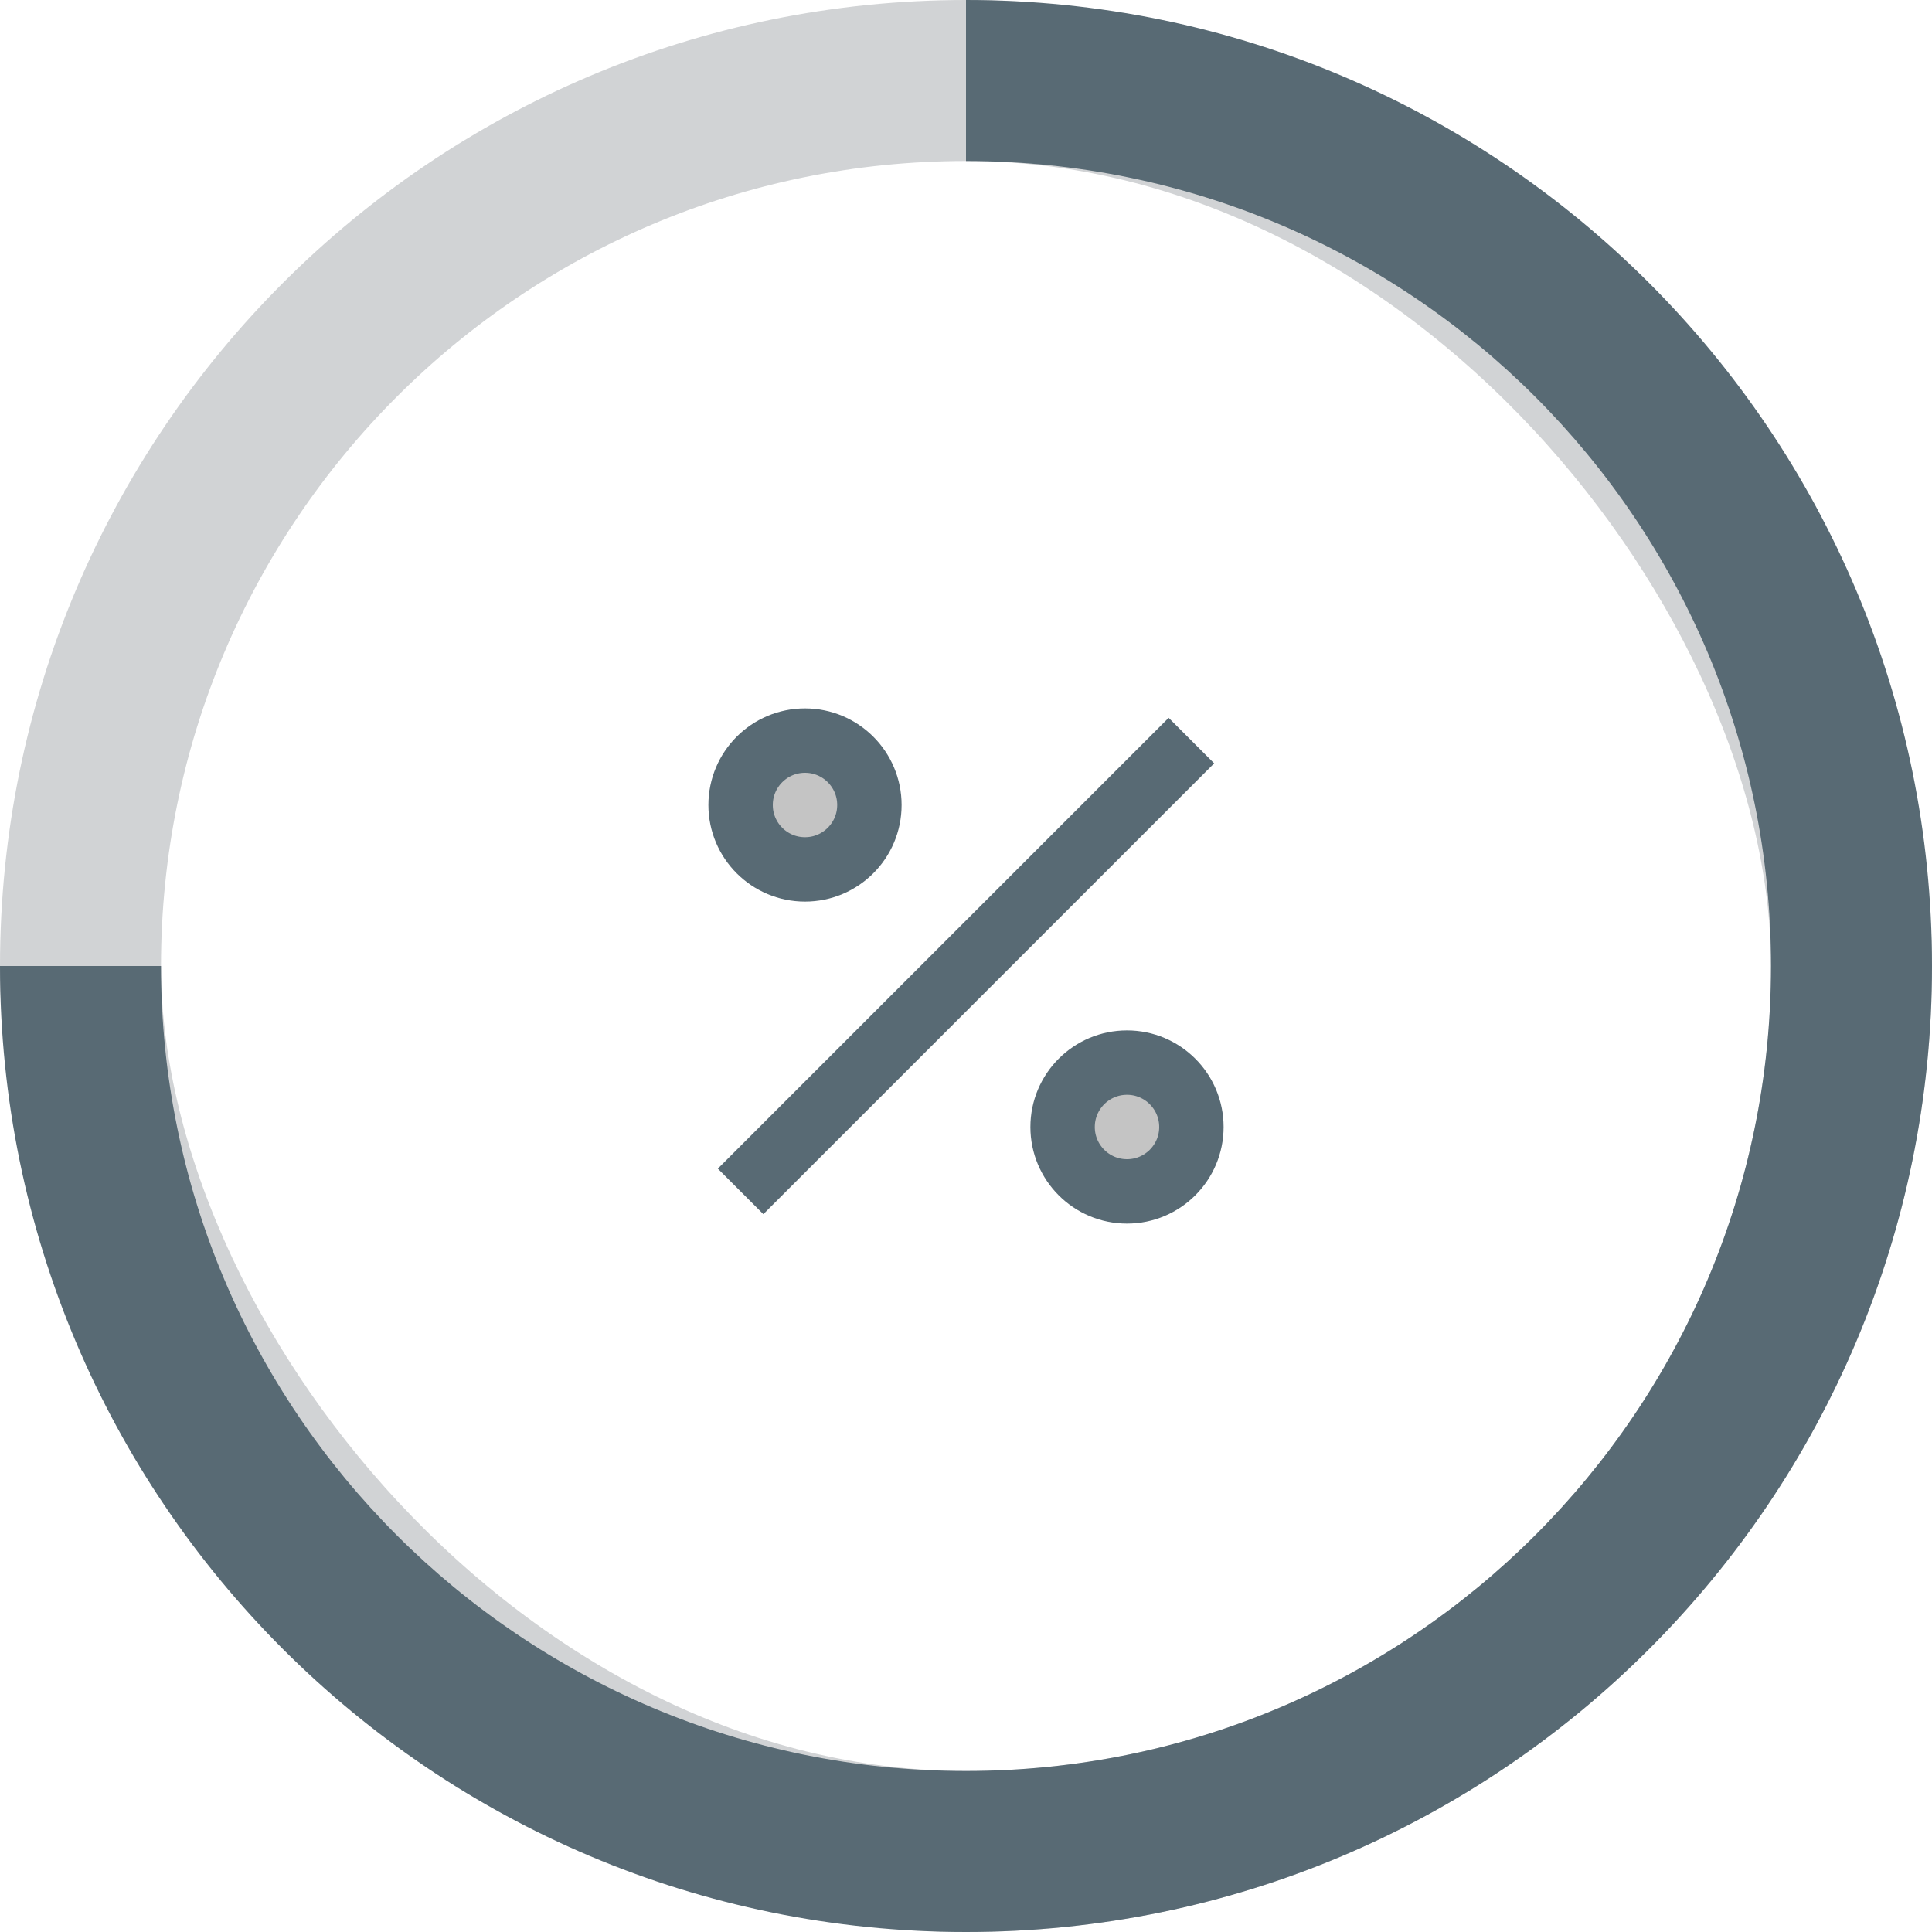<svg width="60" height="60" viewBox="0 0 60 60" fill="none" xmlns="http://www.w3.org/2000/svg">
<rect opacity="0.2" x="2.5" y="2.5" width="55" height="55" rx="27.5" stroke="#1A262D" stroke-width="5"/>
<path fill-rule="evenodd" clip-rule="evenodd" d="M0 30C0 46.569 13.431 60 30 60C46.569 60 60 46.569 60 30C60 13.431 46.569 0 30 0V5C43.807 5 55 16.193 55 30C55 43.807 43.807 55 30 55C16.193 55 5 43.807 5 30H0Z" fill="#586A74"/>
<circle cx="25" cy="25" r="2" fill="#C4C4C4" stroke="#586A74" stroke-width="2"/>
<circle cx="35" cy="35" r="2" fill="#C4C4C4" stroke="#586A74" stroke-width="2"/>
<path d="M23 37L37 23" stroke="#586A74" stroke-width="2"/>
</svg>
